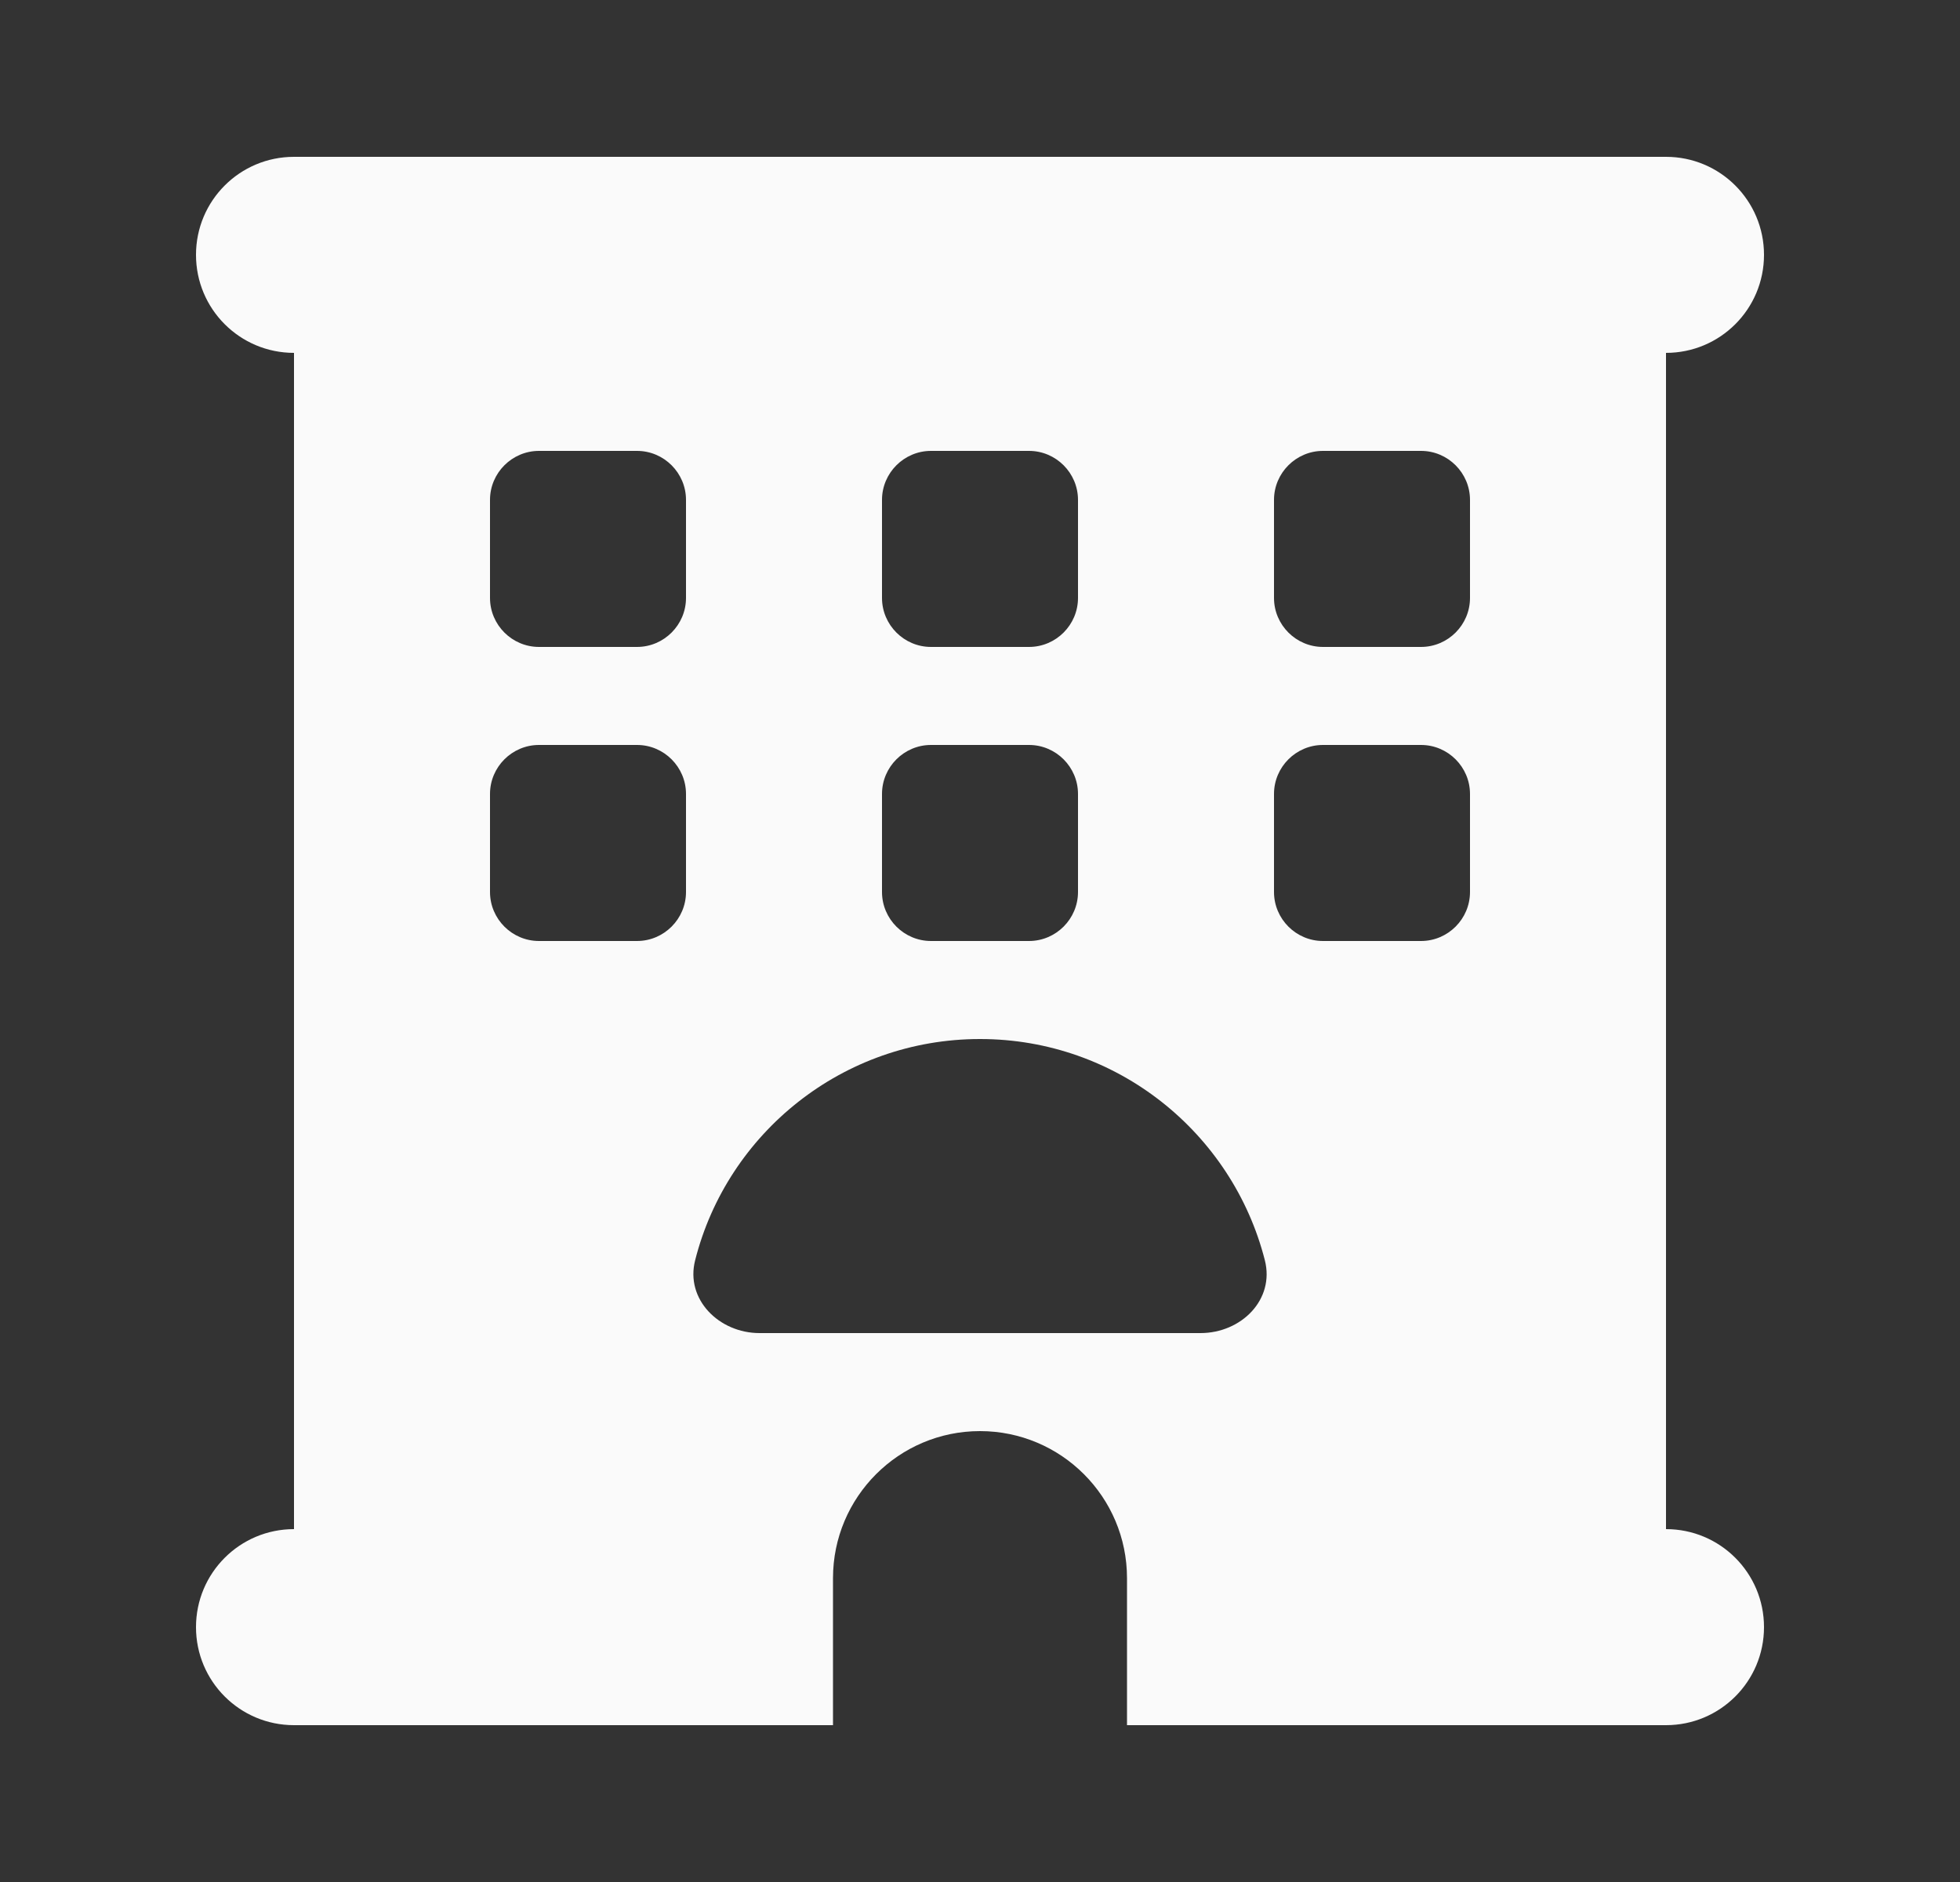 <svg width="25" height="24" viewBox="0 0 25 24" fill="none" xmlns="http://www.w3.org/2000/svg">
<rect x="0" y="0" width="25" height="24" fill="#333333" stroke="none"/>
<g id="WA.alojamiento">
<path id="Icon" d="M2.5 3.25C2.5 2.559 3.059 2 3.75 2H21.25C21.941 2 22.5 2.559 22.5 3.25C22.5 3.941 21.941 4.5 21.25 4.5V19.5C21.941 19.5 22.5 20.059 22.5 20.75C22.5 21.441 21.941 22 21.25 22H14.375V20.125C14.375 19.09 13.535 18.25 12.5 18.25C11.465 18.25 10.625 19.09 10.625 20.125V22H3.75C3.059 22 2.5 21.441 2.5 20.75C2.5 20.059 3.059 19.5 3.75 19.5V4.5C3.059 4.5 2.5 3.941 2.5 3.25ZM6.25 6.375V7.625C6.25 7.969 6.531 8.25 6.875 8.25H8.125C8.469 8.25 8.75 7.969 8.75 7.625V6.375C8.75 6.031 8.469 5.75 8.125 5.75H6.875C6.531 5.75 6.25 6.031 6.25 6.375ZM11.875 5.75C11.531 5.75 11.25 6.031 11.25 6.375V7.625C11.25 7.969 11.531 8.25 11.875 8.25H13.125C13.469 8.25 13.75 7.969 13.75 7.625V6.375C13.75 6.031 13.469 5.75 13.125 5.75H11.875ZM16.25 6.375V7.625C16.25 7.969 16.531 8.25 16.875 8.25H18.125C18.469 8.25 18.75 7.969 18.75 7.625V6.375C18.75 6.031 18.469 5.75 18.125 5.75H16.875C16.531 5.75 16.25 6.031 16.25 6.375ZM6.875 9.5C6.531 9.5 6.25 9.781 6.25 10.125V11.375C6.25 11.719 6.531 12 6.875 12H8.125C8.469 12 8.75 11.719 8.75 11.375V10.125C8.75 9.781 8.469 9.5 8.125 9.5H6.875ZM11.25 10.125V11.375C11.25 11.719 11.531 12 11.875 12H13.125C13.469 12 13.75 11.719 13.75 11.375V10.125C13.75 9.781 13.469 9.5 13.125 9.5H11.875C11.531 9.5 11.25 9.781 11.25 10.125ZM16.875 9.5C16.531 9.5 16.25 9.781 16.25 10.125V11.375C16.25 11.719 16.531 12 16.875 12H18.125C18.469 12 18.75 11.719 18.75 11.375V10.125C18.75 9.781 18.469 9.5 18.125 9.5H16.875ZM15.312 17C15.832 17 16.262 16.574 16.133 16.07C15.719 14.449 14.25 13.25 12.5 13.25C10.75 13.25 9.277 14.449 8.867 16.07C8.738 16.57 9.172 17 9.688 17H15.312Z" fill="#FAFAFA"/>
</g>
</svg>
